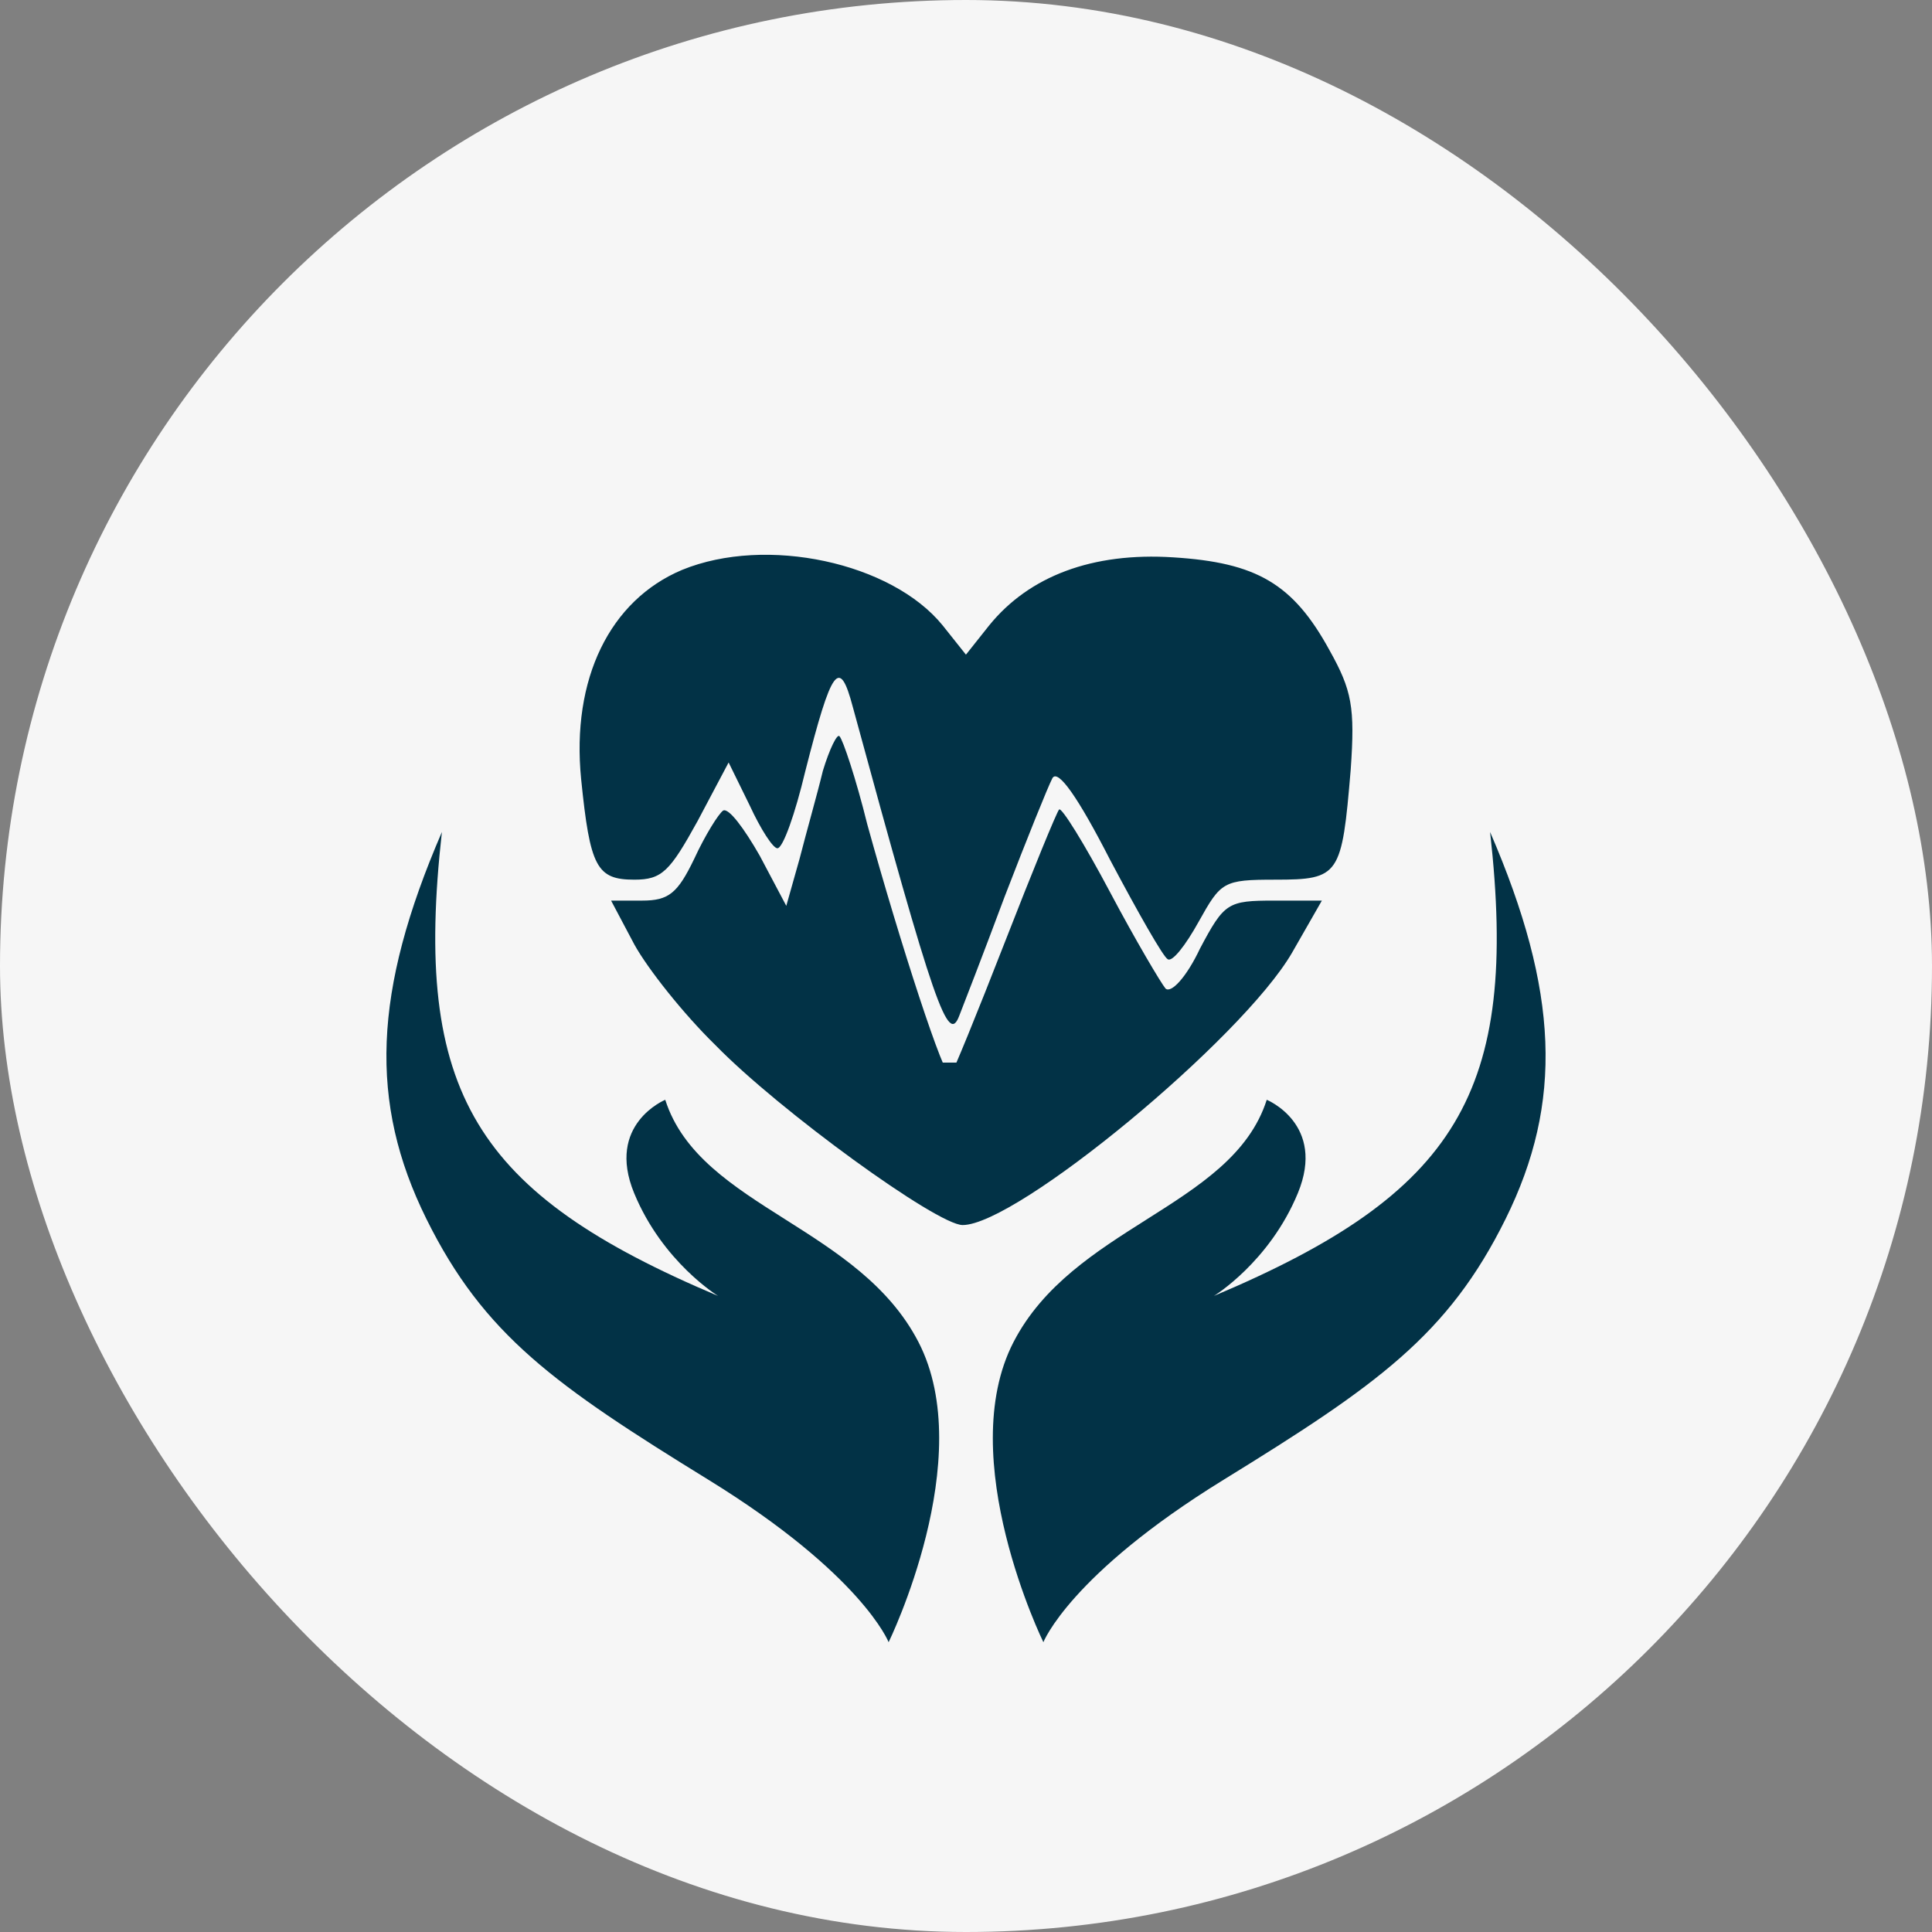 <svg width="60" height="60" viewBox="0 0 60 60" fill="none" xmlns="http://www.w3.org/2000/svg">
<rect x="0" y="0" width="60" height="60" fill="#808080" stroke="none"/>
<rect width="60" height="60" rx="30" fill="#F6F6F6"/>
<path d="M27.597 51C27.597 51 30.393 45.287 28.522 41.675C27.607 39.908 25.96 38.866 24.393 37.873C22.755 36.836 21.202 35.853 20.66 34.155C20.66 34.155 18.811 34.911 19.694 37.054C20.577 39.196 22.3 40.246 22.3 40.246C14.754 37.059 12.816 33.94 13.724 25.838C11.582 30.795 11.454 34.239 13.241 37.852C15.028 41.464 17.234 43.019 22.006 45.959C26.777 48.9 27.597 51 27.597 51Z" fill="#023246"/>
<path d="M32.403 51C32.403 51 29.607 45.287 31.478 41.675C32.393 39.908 34.039 38.866 35.607 37.873C37.245 36.836 38.798 35.853 39.34 34.155C39.34 34.155 41.19 34.911 40.306 37.054C39.423 39.196 37.7 40.246 37.7 40.246C45.246 37.059 47.184 33.94 46.276 25.838C48.418 30.795 48.546 34.239 46.759 37.852C44.972 41.464 42.766 43.019 37.994 45.959C33.223 48.9 32.403 51 32.403 51Z" fill="#023246"/>
<path fill-rule="evenodd" clip-rule="evenodd" d="M34.362 15C35.079 15 35.794 15.101 36.474 15.329C40.663 16.69 42.173 21.284 40.912 25.299C40.197 27.35 39.028 29.223 37.496 30.753C35.305 32.874 32.899 34.756 30.31 36.378L30.027 36.55L29.732 36.367C27.133 34.756 24.715 32.874 22.502 30.741C20.982 29.211 19.811 27.35 19.085 25.299C17.802 21.284 19.312 16.69 23.547 15.305C23.876 15.192 24.215 15.113 24.556 15.068L24.885 15C25.209 15 25.308 15 25.392 15C25.454 15 25.509 15 25.645 15H25.77C26.485 15.022 27.178 15.146 27.849 15.374H27.916C27.961 15.396 27.995 15.42 28.018 15.441C28.268 15.522 28.506 15.613 28.733 15.737L29.164 15.93C29.268 15.986 29.385 16.071 29.486 16.144C29.55 16.19 29.608 16.232 29.652 16.259C29.671 16.27 29.689 16.281 29.708 16.292C29.806 16.349 29.907 16.408 29.993 16.474C31.254 15.511 32.785 14.989 34.362 15ZM30.635 20.937C30.464 20.767 30.233 20.671 29.993 20.671C29.752 20.671 29.521 20.767 29.351 20.937C29.18 21.107 29.084 21.338 29.084 21.578V24.3H26.36C26.12 24.3 25.889 24.396 25.718 24.566C25.548 24.736 25.452 24.967 25.452 25.208C25.452 25.448 25.548 25.679 25.718 25.849C25.889 26.019 26.12 26.115 26.36 26.115H29.084V28.837C29.084 29.078 29.18 29.308 29.351 29.479C29.521 29.649 29.752 29.744 29.993 29.744C30.233 29.744 30.464 29.649 30.635 29.479C30.805 29.308 30.901 29.078 30.901 28.837V26.115H33.625C33.865 26.115 34.096 26.019 34.267 25.849C34.437 25.679 34.533 25.448 34.533 25.208C34.533 24.967 34.437 24.736 34.267 24.566C34.096 24.396 33.865 24.3 33.625 24.3H30.901V21.578C30.901 21.338 30.805 21.107 30.635 20.937Z" fill="#023246"/>
<rect x="19" y="15" width="22" height="18" fill="#F6F6F6"/>
<path d="M21.182 17.699C18.943 18.641 17.738 21.079 18.048 24.199C18.324 26.929 18.53 27.319 19.701 27.319C20.562 27.319 20.803 27.059 21.664 25.499L22.628 23.679L23.282 25.012C23.627 25.759 24.006 26.344 24.143 26.344C24.316 26.344 24.694 25.271 25.004 23.971C25.831 20.721 26.072 20.396 26.485 21.956C29.033 31.317 29.447 32.454 29.791 31.544C29.894 31.284 30.549 29.594 31.203 27.839C31.892 26.052 32.546 24.427 32.684 24.166C32.856 23.874 33.476 24.752 34.474 26.702C35.335 28.327 36.127 29.724 36.265 29.789C36.403 29.887 36.816 29.367 37.229 28.619C37.918 27.384 37.987 27.319 39.605 27.319C41.603 27.319 41.672 27.189 41.947 23.906C42.085 21.956 41.982 21.436 41.293 20.201C40.157 18.121 39.02 17.471 36.437 17.309C33.923 17.146 31.96 17.894 30.721 19.421L29.998 20.331L29.274 19.421C27.69 17.471 23.799 16.626 21.182 17.699Z" fill="#023246"/>
<path d="M25.555 23.939C25.383 24.654 25.039 25.857 24.832 26.669L24.419 28.132L23.593 26.572C23.11 25.727 22.628 25.076 22.456 25.174C22.318 25.271 21.905 25.922 21.561 26.669C21.044 27.742 20.769 27.969 19.942 27.969H18.978L19.701 29.334C20.114 30.082 21.216 31.479 22.215 32.454C24.212 34.502 29.102 38.045 29.895 38.045C31.582 38.045 38.573 32.259 40.122 29.594L41.052 27.969H39.571C38.125 27.969 38.022 28.034 37.264 29.464C36.851 30.342 36.369 30.862 36.196 30.699C36.059 30.537 35.267 29.204 34.475 27.709C33.682 26.214 32.959 25.044 32.891 25.142C32.822 25.206 32.064 27.059 31.203 29.269C30.342 31.479 29.585 33.332 29.516 33.397C29.343 33.559 27.966 29.334 26.933 25.596C26.589 24.199 26.175 22.964 26.072 22.866C26.003 22.769 25.762 23.256 25.555 23.939Z" fill="#023246"/>
</svg>
